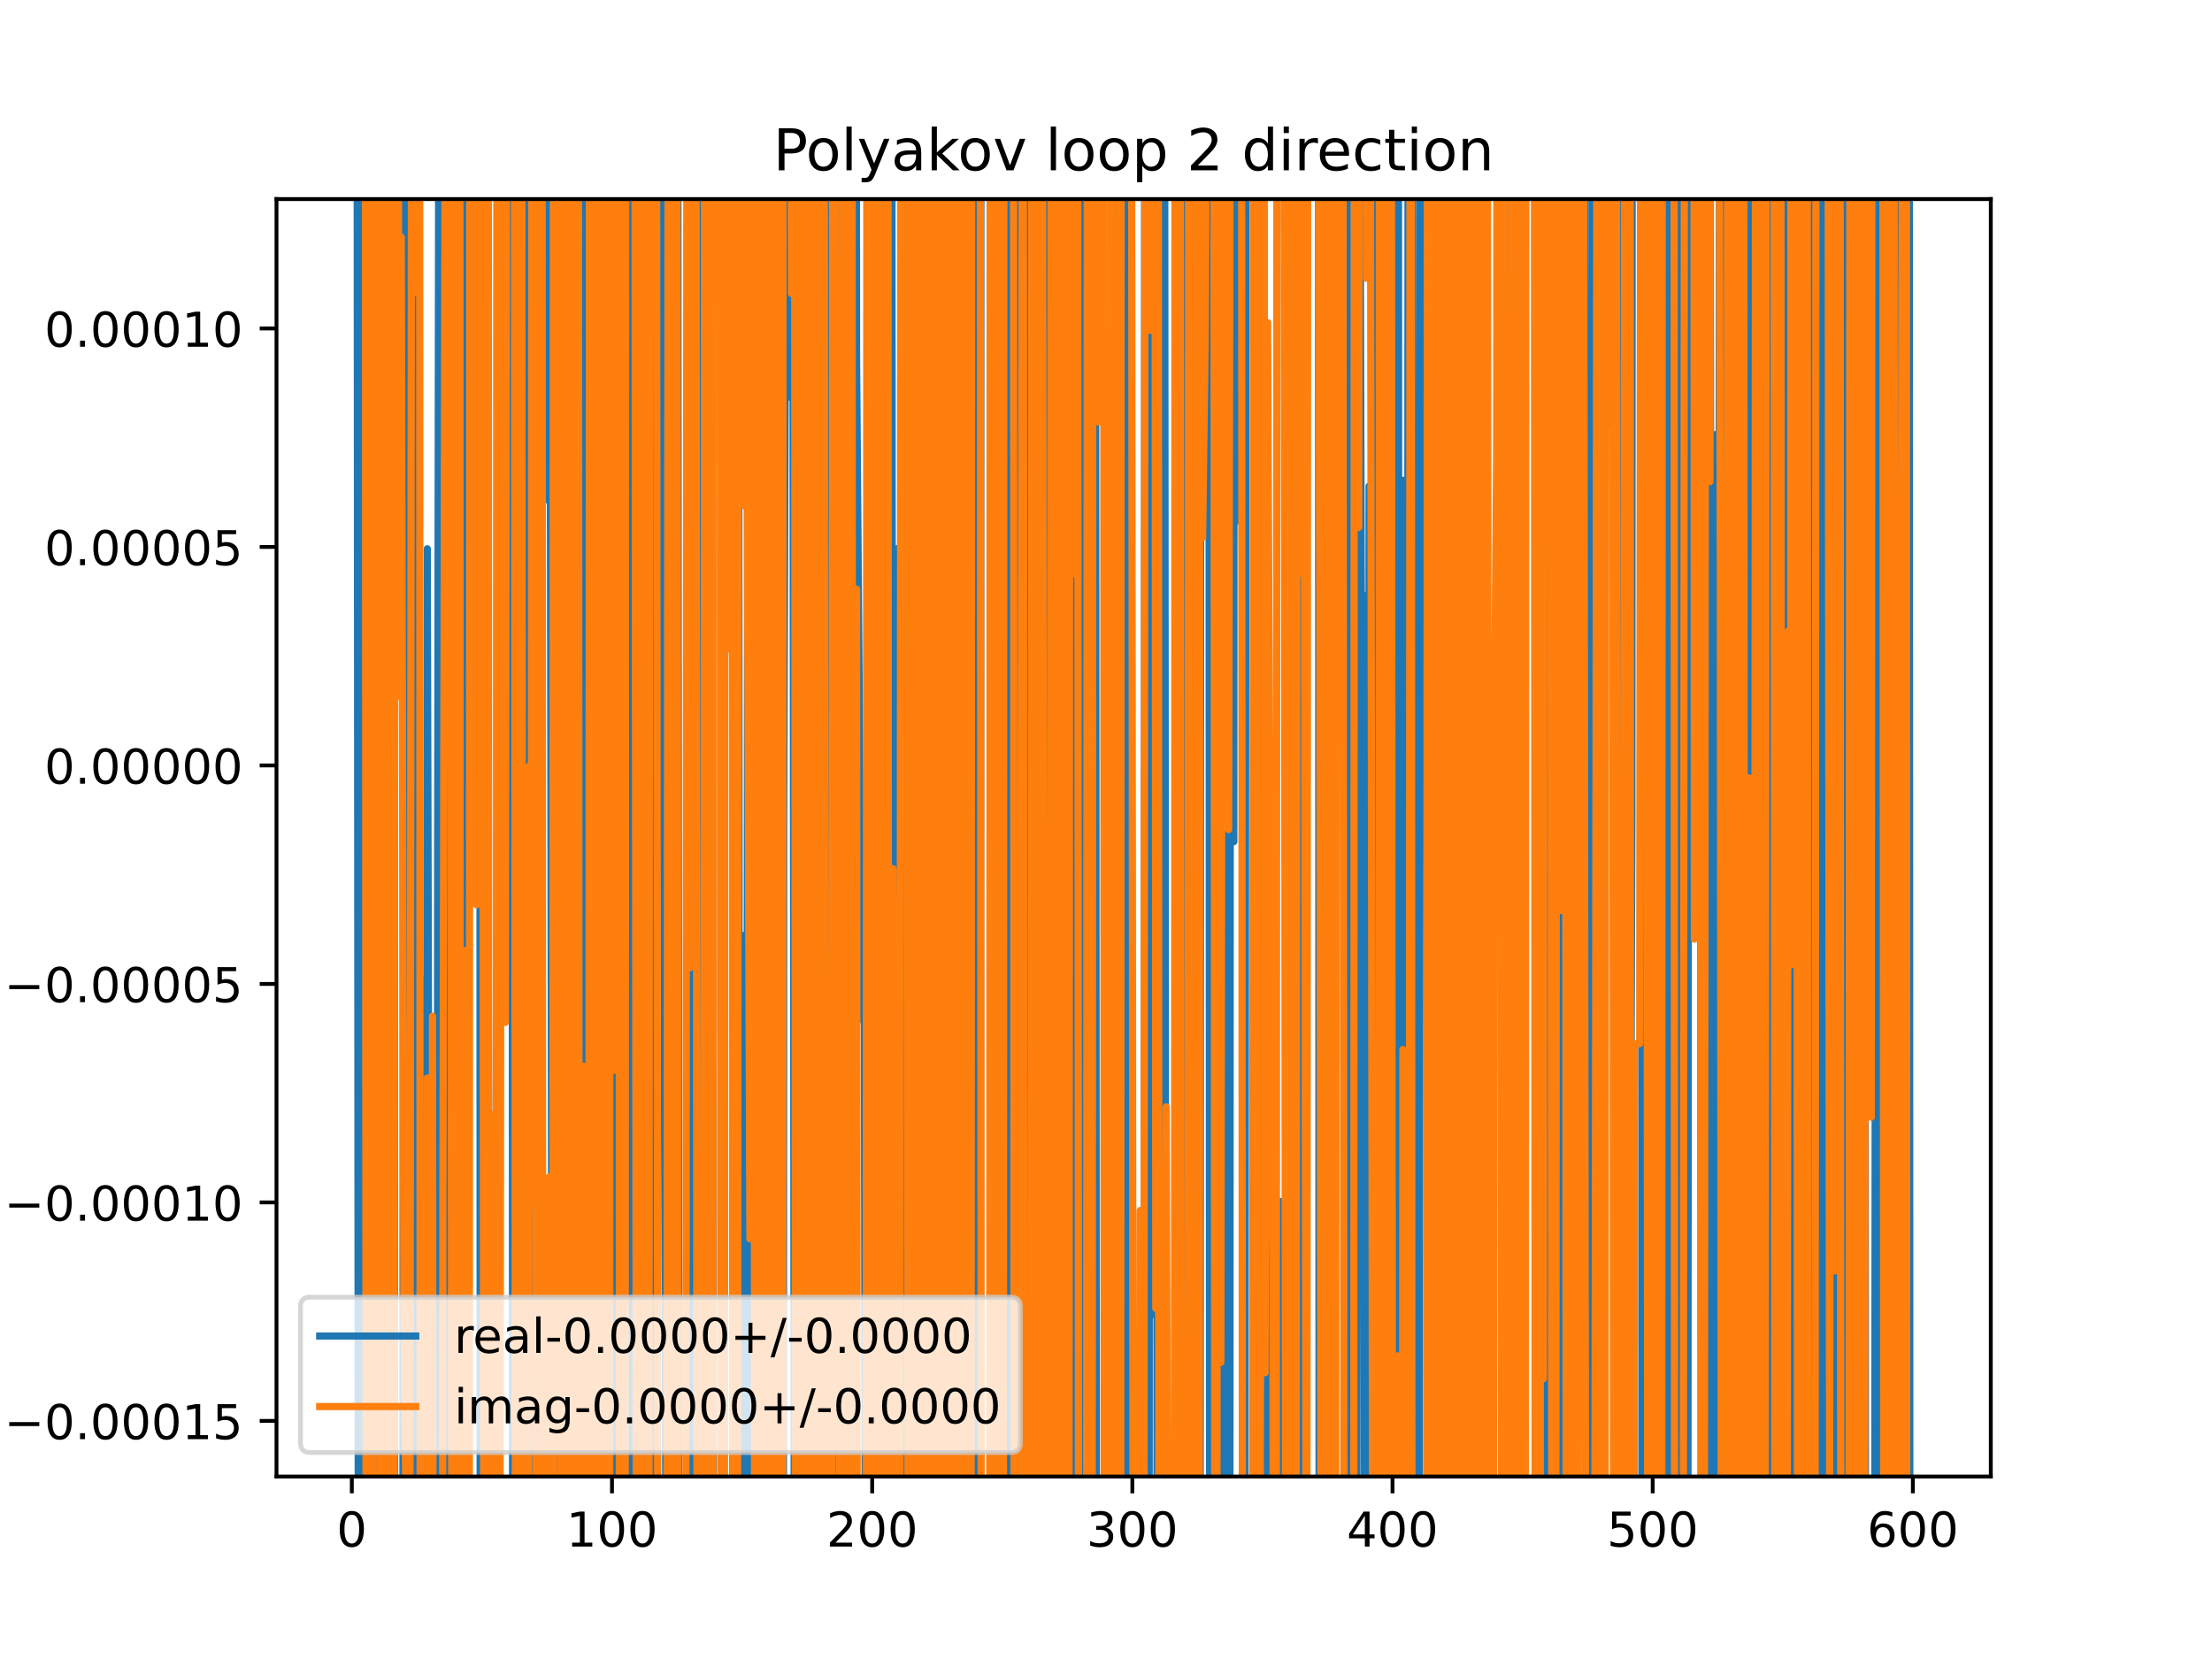 <?xml version="1.0" encoding="utf-8" standalone="no"?>
<!DOCTYPE svg PUBLIC "-//W3C//DTD SVG 1.1//EN"
  "http://www.w3.org/Graphics/SVG/1.1/DTD/svg11.dtd">
<!-- Created with matplotlib (https://matplotlib.org/) -->
<svg height="345.6pt" version="1.1" viewBox="0 0 460.8 345.6" width="460.8pt" xmlns="http://www.w3.org/2000/svg" xmlns:xlink="http://www.w3.org/1999/xlink">
 <defs>
  <style type="text/css">
*{stroke-linecap:butt;stroke-linejoin:round;}
  </style>
 </defs>
 <g id="figure_1">
  <g id="patch_1">
   <path d="M 0 345.6 
L 460.8 345.6 
L 460.8 0 
L 0 0 
z
" style="fill:#ffffff;"/>
  </g>
  <g id="axes_1">
   <g id="patch_2">
    <path d="M 57.6 307.584 
L 414.72 307.584 
L 414.72 41.472 
L 57.6 41.472 
z
" style="fill:#ffffff;"/>
   </g>
   <g id="matplotlib.axis_1">
    <g id="xtick_1">
     <g id="line2d_1">
      <defs>
       <path d="M 0 0 
L 0 3.5 
" id="m9ef0b8e9f0" style="stroke:#000000;stroke-width:0.8;"/>
      </defs>
      <g>
       <use style="stroke:#000000;stroke-width:0.8;" x="73.291" xlink:href="#m9ef0b8e9f0" y="307.584"/>
      </g>
     </g>
     <g id="text_1">
      <!-- 0 -->
      <defs>
       <path d="M 31.781 66.406 
Q 24.172 66.406 20.328 58.906 
Q 16.5 51.422 16.5 36.375 
Q 16.5 21.391 20.328 13.891 
Q 24.172 6.391 31.781 6.391 
Q 39.453 6.391 43.281 13.891 
Q 47.125 21.391 47.125 36.375 
Q 47.125 51.422 43.281 58.906 
Q 39.453 66.406 31.781 66.406 
z
M 31.781 74.219 
Q 44.047 74.219 50.516 64.516 
Q 56.984 54.828 56.984 36.375 
Q 56.984 17.969 50.516 8.266 
Q 44.047 -1.422 31.781 -1.422 
Q 19.531 -1.422 13.062 8.266 
Q 6.594 17.969 6.594 36.375 
Q 6.594 54.828 13.062 64.516 
Q 19.531 74.219 31.781 74.219 
z
" id="DejaVuSans-48"/>
      </defs>
      <g transform="translate(70.109 322.182)scale(0.1 -0.1)">
       <use xlink:href="#DejaVuSans-48"/>
      </g>
     </g>
    </g>
    <g id="xtick_2">
     <g id="line2d_2">
      <g>
       <use style="stroke:#000000;stroke-width:0.8;" x="127.49" xlink:href="#m9ef0b8e9f0" y="307.584"/>
      </g>
     </g>
     <g id="text_2">
      <!-- 100 -->
      <defs>
       <path d="M 12.406 8.297 
L 28.516 8.297 
L 28.516 63.922 
L 10.984 60.406 
L 10.984 69.391 
L 28.422 72.906 
L 38.281 72.906 
L 38.281 8.297 
L 54.391 8.297 
L 54.391 0 
L 12.406 0 
z
" id="DejaVuSans-49"/>
      </defs>
      <g transform="translate(117.946 322.182)scale(0.1 -0.1)">
       <use xlink:href="#DejaVuSans-49"/>
       <use x="63.623" xlink:href="#DejaVuSans-48"/>
       <use x="127.246" xlink:href="#DejaVuSans-48"/>
      </g>
     </g>
    </g>
    <g id="xtick_3">
     <g id="line2d_3">
      <g>
       <use style="stroke:#000000;stroke-width:0.8;" x="181.69" xlink:href="#m9ef0b8e9f0" y="307.584"/>
      </g>
     </g>
     <g id="text_3">
      <!-- 200 -->
      <defs>
       <path d="M 19.188 8.297 
L 53.609 8.297 
L 53.609 0 
L 7.328 0 
L 7.328 8.297 
Q 12.938 14.109 22.625 23.891 
Q 32.328 33.688 34.812 36.531 
Q 39.547 41.844 41.422 45.531 
Q 43.312 49.219 43.312 52.781 
Q 43.312 58.594 39.234 62.25 
Q 35.156 65.922 28.609 65.922 
Q 23.969 65.922 18.812 64.312 
Q 13.672 62.703 7.812 59.422 
L 7.812 69.391 
Q 13.766 71.781 18.938 73 
Q 24.125 74.219 28.422 74.219 
Q 39.75 74.219 46.484 68.547 
Q 53.219 62.891 53.219 53.422 
Q 53.219 48.922 51.531 44.891 
Q 49.859 40.875 45.406 35.406 
Q 44.188 33.984 37.641 27.219 
Q 31.109 20.453 19.188 8.297 
z
" id="DejaVuSans-50"/>
      </defs>
      <g transform="translate(172.146 322.182)scale(0.1 -0.1)">
       <use xlink:href="#DejaVuSans-50"/>
       <use x="63.623" xlink:href="#DejaVuSans-48"/>
       <use x="127.246" xlink:href="#DejaVuSans-48"/>
      </g>
     </g>
    </g>
    <g id="xtick_4">
     <g id="line2d_4">
      <g>
       <use style="stroke:#000000;stroke-width:0.8;" x="235.889" xlink:href="#m9ef0b8e9f0" y="307.584"/>
      </g>
     </g>
     <g id="text_4">
      <!-- 300 -->
      <defs>
       <path d="M 40.578 39.312 
Q 47.656 37.797 51.625 33 
Q 55.609 28.219 55.609 21.188 
Q 55.609 10.406 48.188 4.484 
Q 40.766 -1.422 27.094 -1.422 
Q 22.516 -1.422 17.656 -0.516 
Q 12.797 0.391 7.625 2.203 
L 7.625 11.719 
Q 11.719 9.328 16.594 8.109 
Q 21.484 6.891 26.812 6.891 
Q 36.078 6.891 40.938 10.547 
Q 45.797 14.203 45.797 21.188 
Q 45.797 27.641 41.281 31.266 
Q 36.766 34.906 28.719 34.906 
L 20.219 34.906 
L 20.219 43.016 
L 29.109 43.016 
Q 36.375 43.016 40.234 45.922 
Q 44.094 48.828 44.094 54.297 
Q 44.094 59.906 40.109 62.906 
Q 36.141 65.922 28.719 65.922 
Q 24.656 65.922 20.016 65.031 
Q 15.375 64.156 9.812 62.312 
L 9.812 71.094 
Q 15.438 72.656 20.344 73.438 
Q 25.25 74.219 29.594 74.219 
Q 40.828 74.219 47.359 69.109 
Q 53.906 64.016 53.906 55.328 
Q 53.906 49.266 50.438 45.094 
Q 46.969 40.922 40.578 39.312 
z
" id="DejaVuSans-51"/>
      </defs>
      <g transform="translate(226.345 322.182)scale(0.1 -0.1)">
       <use xlink:href="#DejaVuSans-51"/>
       <use x="63.623" xlink:href="#DejaVuSans-48"/>
       <use x="127.246" xlink:href="#DejaVuSans-48"/>
      </g>
     </g>
    </g>
    <g id="xtick_5">
     <g id="line2d_5">
      <g>
       <use style="stroke:#000000;stroke-width:0.8;" x="290.088" xlink:href="#m9ef0b8e9f0" y="307.584"/>
      </g>
     </g>
     <g id="text_5">
      <!-- 400 -->
      <defs>
       <path d="M 37.797 64.312 
L 12.891 25.391 
L 37.797 25.391 
z
M 35.203 72.906 
L 47.609 72.906 
L 47.609 25.391 
L 58.016 25.391 
L 58.016 17.188 
L 47.609 17.188 
L 47.609 0 
L 37.797 0 
L 37.797 17.188 
L 4.891 17.188 
L 4.891 26.703 
z
" id="DejaVuSans-52"/>
      </defs>
      <g transform="translate(280.545 322.182)scale(0.1 -0.1)">
       <use xlink:href="#DejaVuSans-52"/>
       <use x="63.623" xlink:href="#DejaVuSans-48"/>
       <use x="127.246" xlink:href="#DejaVuSans-48"/>
      </g>
     </g>
    </g>
    <g id="xtick_6">
     <g id="line2d_6">
      <g>
       <use style="stroke:#000000;stroke-width:0.8;" x="344.288" xlink:href="#m9ef0b8e9f0" y="307.584"/>
      </g>
     </g>
     <g id="text_6">
      <!-- 500 -->
      <defs>
       <path d="M 10.797 72.906 
L 49.516 72.906 
L 49.516 64.594 
L 19.828 64.594 
L 19.828 46.734 
Q 21.969 47.469 24.109 47.828 
Q 26.266 48.188 28.422 48.188 
Q 40.625 48.188 47.75 41.5 
Q 54.891 34.812 54.891 23.391 
Q 54.891 11.625 47.562 5.094 
Q 40.234 -1.422 26.906 -1.422 
Q 22.312 -1.422 17.547 -0.641 
Q 12.797 0.141 7.719 1.703 
L 7.719 11.625 
Q 12.109 9.234 16.797 8.062 
Q 21.484 6.891 26.703 6.891 
Q 35.156 6.891 40.078 11.328 
Q 45.016 15.766 45.016 23.391 
Q 45.016 31 40.078 35.438 
Q 35.156 39.891 26.703 39.891 
Q 22.75 39.891 18.812 39.016 
Q 14.891 38.141 10.797 36.281 
z
" id="DejaVuSans-53"/>
      </defs>
      <g transform="translate(334.744 322.182)scale(0.1 -0.1)">
       <use xlink:href="#DejaVuSans-53"/>
       <use x="63.623" xlink:href="#DejaVuSans-48"/>
       <use x="127.246" xlink:href="#DejaVuSans-48"/>
      </g>
     </g>
    </g>
    <g id="xtick_7">
     <g id="line2d_7">
      <g>
       <use style="stroke:#000000;stroke-width:0.8;" x="398.487" xlink:href="#m9ef0b8e9f0" y="307.584"/>
      </g>
     </g>
     <g id="text_7">
      <!-- 600 -->
      <defs>
       <path d="M 33.016 40.375 
Q 26.375 40.375 22.484 35.828 
Q 18.609 31.297 18.609 23.391 
Q 18.609 15.531 22.484 10.953 
Q 26.375 6.391 33.016 6.391 
Q 39.656 6.391 43.531 10.953 
Q 47.406 15.531 47.406 23.391 
Q 47.406 31.297 43.531 35.828 
Q 39.656 40.375 33.016 40.375 
z
M 52.594 71.297 
L 52.594 62.312 
Q 48.875 64.062 45.094 64.984 
Q 41.312 65.922 37.594 65.922 
Q 27.828 65.922 22.672 59.328 
Q 17.531 52.734 16.797 39.406 
Q 19.672 43.656 24.016 45.922 
Q 28.375 48.188 33.594 48.188 
Q 44.578 48.188 50.953 41.516 
Q 57.328 34.859 57.328 23.391 
Q 57.328 12.156 50.688 5.359 
Q 44.047 -1.422 33.016 -1.422 
Q 20.359 -1.422 13.672 8.266 
Q 6.984 17.969 6.984 36.375 
Q 6.984 53.656 15.188 63.938 
Q 23.391 74.219 37.203 74.219 
Q 40.922 74.219 44.703 73.484 
Q 48.484 72.75 52.594 71.297 
z
" id="DejaVuSans-54"/>
      </defs>
      <g transform="translate(388.944 322.182)scale(0.1 -0.1)">
       <use xlink:href="#DejaVuSans-54"/>
       <use x="63.623" xlink:href="#DejaVuSans-48"/>
       <use x="127.246" xlink:href="#DejaVuSans-48"/>
      </g>
     </g>
    </g>
   </g>
   <g id="matplotlib.axis_2">
    <g id="ytick_1">
     <g id="line2d_8">
      <defs>
       <path d="M 0 0 
L -3.5 0 
" id="m3a2b8bed78" style="stroke:#000000;stroke-width:0.8;"/>
      </defs>
      <g>
       <use style="stroke:#000000;stroke-width:0.8;" x="57.6" xlink:href="#m3a2b8bed78" y="296"/>
      </g>
     </g>
     <g id="text_8">
      <!-- −0.00015 -->
      <defs>
       <path d="M 10.594 35.5 
L 73.188 35.5 
L 73.188 27.203 
L 10.594 27.203 
z
" id="DejaVuSans-8722"/>
       <path d="M 10.688 12.406 
L 21 12.406 
L 21 0 
L 10.688 0 
z
" id="DejaVuSans-46"/>
      </defs>
      <g transform="translate(0.867 299.799)scale(0.1 -0.1)">
       <use xlink:href="#DejaVuSans-8722"/>
       <use x="83.789" xlink:href="#DejaVuSans-48"/>
       <use x="147.412" xlink:href="#DejaVuSans-46"/>
       <use x="179.199" xlink:href="#DejaVuSans-48"/>
       <use x="242.822" xlink:href="#DejaVuSans-48"/>
       <use x="306.445" xlink:href="#DejaVuSans-48"/>
       <use x="370.068" xlink:href="#DejaVuSans-49"/>
       <use x="433.691" xlink:href="#DejaVuSans-53"/>
      </g>
     </g>
    </g>
    <g id="ytick_2">
     <g id="line2d_9">
      <g>
       <use style="stroke:#000000;stroke-width:0.8;" x="57.6" xlink:href="#m3a2b8bed78" y="250.484"/>
      </g>
     </g>
     <g id="text_9">
      <!-- −0.00010 -->
      <g transform="translate(0.867 254.284)scale(0.1 -0.1)">
       <use xlink:href="#DejaVuSans-8722"/>
       <use x="83.789" xlink:href="#DejaVuSans-48"/>
       <use x="147.412" xlink:href="#DejaVuSans-46"/>
       <use x="179.199" xlink:href="#DejaVuSans-48"/>
       <use x="242.822" xlink:href="#DejaVuSans-48"/>
       <use x="306.445" xlink:href="#DejaVuSans-48"/>
       <use x="370.068" xlink:href="#DejaVuSans-49"/>
       <use x="433.691" xlink:href="#DejaVuSans-48"/>
      </g>
     </g>
    </g>
    <g id="ytick_3">
     <g id="line2d_10">
      <g>
       <use style="stroke:#000000;stroke-width:0.8;" x="57.6" xlink:href="#m3a2b8bed78" y="204.969"/>
      </g>
     </g>
     <g id="text_10">
      <!-- −0.00005 -->
      <g transform="translate(0.867 208.768)scale(0.1 -0.1)">
       <use xlink:href="#DejaVuSans-8722"/>
       <use x="83.789" xlink:href="#DejaVuSans-48"/>
       <use x="147.412" xlink:href="#DejaVuSans-46"/>
       <use x="179.199" xlink:href="#DejaVuSans-48"/>
       <use x="242.822" xlink:href="#DejaVuSans-48"/>
       <use x="306.445" xlink:href="#DejaVuSans-48"/>
       <use x="370.068" xlink:href="#DejaVuSans-48"/>
       <use x="433.691" xlink:href="#DejaVuSans-53"/>
      </g>
     </g>
    </g>
    <g id="ytick_4">
     <g id="line2d_11">
      <g>
       <use style="stroke:#000000;stroke-width:0.8;" x="57.6" xlink:href="#m3a2b8bed78" y="159.454"/>
      </g>
     </g>
     <g id="text_11">
      <!-- 0.00000 -->
      <g transform="translate(9.247 163.253)scale(0.1 -0.1)">
       <use xlink:href="#DejaVuSans-48"/>
       <use x="63.623" xlink:href="#DejaVuSans-46"/>
       <use x="95.41" xlink:href="#DejaVuSans-48"/>
       <use x="159.033" xlink:href="#DejaVuSans-48"/>
       <use x="222.656" xlink:href="#DejaVuSans-48"/>
       <use x="286.279" xlink:href="#DejaVuSans-48"/>
       <use x="349.902" xlink:href="#DejaVuSans-48"/>
      </g>
     </g>
    </g>
    <g id="ytick_5">
     <g id="line2d_12">
      <g>
       <use style="stroke:#000000;stroke-width:0.8;" x="57.6" xlink:href="#m3a2b8bed78" y="113.939"/>
      </g>
     </g>
     <g id="text_12">
      <!-- 0.00005 -->
      <g transform="translate(9.247 117.738)scale(0.1 -0.1)">
       <use xlink:href="#DejaVuSans-48"/>
       <use x="63.623" xlink:href="#DejaVuSans-46"/>
       <use x="95.41" xlink:href="#DejaVuSans-48"/>
       <use x="159.033" xlink:href="#DejaVuSans-48"/>
       <use x="222.656" xlink:href="#DejaVuSans-48"/>
       <use x="286.279" xlink:href="#DejaVuSans-48"/>
       <use x="349.902" xlink:href="#DejaVuSans-53"/>
      </g>
     </g>
    </g>
    <g id="ytick_6">
     <g id="line2d_13">
      <g>
       <use style="stroke:#000000;stroke-width:0.8;" x="57.6" xlink:href="#m3a2b8bed78" y="68.424"/>
      </g>
     </g>
     <g id="text_13">
      <!-- 0.00010 -->
      <g transform="translate(9.247 72.223)scale(0.1 -0.1)">
       <use xlink:href="#DejaVuSans-48"/>
       <use x="63.623" xlink:href="#DejaVuSans-46"/>
       <use x="95.41" xlink:href="#DejaVuSans-48"/>
       <use x="159.033" xlink:href="#DejaVuSans-48"/>
       <use x="222.656" xlink:href="#DejaVuSans-48"/>
       <use x="286.279" xlink:href="#DejaVuSans-49"/>
       <use x="349.902" xlink:href="#DejaVuSans-48"/>
      </g>
     </g>
    </g>
   </g>
   <g id="line2d_14">
    <path clip-path="url(#pb5aca3ea19)" d="M 74.383 -1 
L 74.655 346.6 
M 75.325 346.6 
L 75.459 237.651 
L 75.554 -1 
M 76.27 -1 
L 76.353 346.6 
M 76.964 346.6 
L 77.085 122.285 
L 77.353 346.6 
M 77.885 346.6 
L 78.169 94.445 
L 78.711 49.26 
L 78.872 346.6 
M 79.922 346.6 
L 80.176 -1 
M 80.94 -1 
L 81.233 346.6 
M 81.596 346.6 
L 81.869 -1 
M 82.031 -1 
L 82.229 346.6 
M 83.926 346.6 
L 84.091 -1 
M 84.68 -1 
L 84.992 346.6 
M 85.837 346.6 
L 86.025 -1 
M 86.523 -1 
L 86.676 346.6 
M 87.566 346.6 
L 87.925 204.213 
L 88.1 346.6 
M 88.771 346.6 
L 89.009 114.319 
L 89.594 346.6 
M 91.069 346.6 
L 91.177 172.075 
L 91.43 -1 
M 91.808 -1 
L 91.965 346.6 
M 93.075 346.6 
L 93.176 -1 
M 93.787 -1 
L 94.077 346.6 
M 94.653 346.6 
L 94.847 -1 
M 95.514 -1 
L 95.673 346.6 
M 96.435 346.6 
L 96.593 -1 
M 96.613 -1 
L 97.138 224.925 
L 97.68 169.983 
L 98.108 -1 
M 99.142 -1 
L 99.306 4.629 
L 99.313 -1 
M 99.95 -1 
L 100.032 346.6 
M 100.772 346.6 
L 100.86 -1 
M 101.343 -1 
L 101.474 91.289 
L 102.042 346.6 
M 102.977 346.6 
L 103.1 233.594 
L 103.286 346.6 
M 103.911 346.6 
L 104.184 124.426 
L 104.726 146.347 
L 105.268 84.184 
L 105.81 175.121 
L 105.928 -1 
M 106.636 -1 
L 106.791 346.6 
M 108.774 346.6 
L 108.925 -1 
M 109.249 -1 
L 109.455 346.6 
M 109.705 346.6 
L 109.843 -1 
M 110.44 -1 
L 110.573 346.6 
M 111.434 346.6 
L 111.577 -1 
M 113.861 -1 
L 113.94 104.129 
L 114.482 0.249 
L 115.072 346.6 
M 116.01 346.6 
L 116.108 184.462 
L 116.61 346.6 
M 116.669 346.6 
L 117.17 -1 
M 120.164 -1 
L 120.35 346.6 
M 120.514 346.6 
L 120.65 -1 
M 121.296 -1 
L 121.422 346.6 
M 121.714 346.6 
L 121.934 -1 
M 122.454 -1 
L 123.042 346.6 
M 123.257 346.6 
L 123.696 56.527 
L 124.238 119.019 
L 124.78 34.182 
L 124.806 -1 
M 128.032 -1 
L 128.193 346.6 
M 128.92 346.6 
L 129.065 -1 
M 129.713 -1 
L 129.903 346.6 
M 131.35 346.6 
L 131.461 -1 
M 132.188 -1 
L 132.297 346.6 
M 133.558 346.6 
L 133.737 -1 
M 134.925 -1 
L 135.234 346.6 
M 136.377 346.6 
L 136.62 -1 
M 137.755 -1 
L 137.788 37.066 
L 138.802 346.6 
M 138.947 346.6 
L 139.414 212.214 
L 139.771 -1 
M 140.006 -1 
L 140.162 346.6 
M 140.802 346.6 
L 140.943 -1 
M 141.194 -1 
L 141.42 346.6 
M 143.073 346.6 
L 143.353 -1 
M 143.944 -1 
L 144.292 343.94 
L 144.495 -1 
M 145.054 -1 
L 145.186 346.6 
M 145.574 346.6 
L 145.712 -1 
M 148.22 -1 
L 148.606 346.6 
M 152.676 346.6 
L 152.753 -1 
M 153.877 -1 
L 154.013 346.6 
M 154.995 346.6 
L 155.132 194.82 
L 155.674 194.82 
L 155.822 -1 
M 156.392 -1 
L 156.51 346.6 
M 157.207 346.6 
L 157.3 195.887 
L 157.849 -1 
M 158.722 -1 
L 158.896 346.6 
M 158.976 346.6 
L 159.272 -1 
M 159.584 -1 
L 159.759 346.6 
M 161.931 346.6 
L 162.178 199.908 
L 162.238 346.6 
M 163.191 346.6 
L 163.262 169.905 
L 163.804 11.006 
L 164.346 82.735 
L 164.516 -1 
M 165.123 -1 
L 165.475 346.6 
M 166.393 346.6 
L 166.518 -1 
M 167.396 -1 
L 167.524 346.6 
M 167.665 346.6 
L 167.783 -1 
M 168.565 -1 
L 168.682 287.911 
L 168.889 -1 
M 169.408 -1 
L 169.546 346.6 
M 170.917 346.6 
L 171.024 -1 
M 171.857 -1 
L 171.934 193.926 
L 172.055 -1 
M 172.789 -1 
L 172.95 346.6 
M 173.668 346.6 
L 173.816 -1 
M 174.385 -1 
L 174.532 346.6 
M 175.236 346.6 
L 175.728 138.77 
L 176.052 346.6 
M 176.366 346.6 
L 176.608 -1 
M 178.377 -1 
L 178.438 74.788 
L 179.522 212.442 
L 180.064 212.442 
L 180.273 346.6 
M 180.683 346.6 
L 180.809 -1 
M 181.388 -1 
L 181.477 346.6 
M 182.002 346.6 
L 182.134 -1 
M 182.779 -1 
L 183.038 346.6 
M 183.553 346.6 
L 183.774 -1 
M 184.916 -1 
L 184.942 55.267 
L 184.994 -1 
M 185.792 -1 
L 185.999 346.6 
M 186.784 346.6 
L 187.11 114.217 
L 187.529 346.6 
M 187.751 346.6 
L 188.194 45.571 
L 188.736 45.571 
L 188.832 -1 
M 189.611 -1 
L 189.819 132.815 
L 190.361 269.758 
L 190.539 346.6 
M 191.062 346.6 
L 191.411 -1 
M 191.471 -1 
L 191.727 346.6 
M 192.416 346.6 
L 192.529 252.798 
L 193.071 296.678 
L 193.11 346.6 
M 195.533 346.6 
L 195.696 -1 
M 196.455 -1 
L 196.553 346.6 
M 197.555 346.6 
L 197.704 -1 
M 198.293 -1 
L 198.491 327.894 
L 199.033 301.104 
L 199.575 170.167 
L 199.658 346.6 
M 200.945 346.6 
L 201.392 -1 
M 201.817 -1 
L 201.966 346.6 
M 202.424 346.6 
L 202.488 -1 
M 203.33 -1 
L 203.447 346.6 
M 204.249 346.6 
L 204.346 -1 
M 205.522 -1 
L 205.537 9.586 
L 205.544 -1 
M 206.385 -1 
L 206.507 346.6 
M 207.141 346.6 
L 207.163 332.681 
L 207.705 77.477 
L 207.993 -1 
M 208.297 -1 
L 208.548 346.6 
M 208.92 346.6 
L 209.056 -1 
M 210.052 -1 
L 210.326 346.6 
M 211.155 346.6 
L 211.33 -1 
M 211.712 -1 
L 211.932 346.6 
M 212.514 346.6 
L 212.583 321.17 
L 212.617 346.6 
M 214.334 346.6 
L 214.531 -1 
M 215.192 -1 
L 215.293 88.846 
L 215.52 -1 
M 215.942 -1 
L 216.238 346.6 
M 216.65 346.6 
L 216.919 185.016 
L 216.999 -1 
M 218.233 -1 
L 218.424 346.6 
M 218.665 346.6 
L 218.853 -1 
M 222.189 -1 
L 222.754 346.6 
M 222.948 346.6 
L 223.248 -1 
M 224.313 -1 
L 224.502 346.6 
M 224.515 346.6 
L 224.795 -1 
M 225.197 -1 
L 225.359 346.6 
M 225.793 346.6 
L 225.934 -1 
M 226.317 -1 
L 226.447 346.6 
M 226.988 346.6 
L 227.166 -1 
M 228.202 -1 
L 228.404 346.6 
M 231.677 346.6 
L 231.883 -1 
M 232.246 -1 
L 232.392 346.6 
M 233.551 346.6 
L 233.721 14.954 
L 234.024 346.6 
M 234.421 346.6 
L 234.631 -1 
M 235.589 -1 
L 235.803 346.6 
M 238.358 346.6 
L 238.463 -1 
M 238.773 -1 
L 238.909 346.6 
M 239.38 346.6 
L 239.52 -1 
M 240.007 -1 
L 240.225 273.87 
L 240.513 -1 
M 240.882 -1 
L 241.047 346.6 
M 241.815 346.6 
L 242.126 -1 
M 242.614 -1 
L 242.87 346.6 
M 243.321 346.6 
L 243.477 311.163 
L 243.511 346.6 
M 245.571 346.6 
L 245.645 144.807 
L 245.905 346.6 
M 246.782 346.6 
L 246.933 -1 
M 248.003 -1 
L 248.11 346.6 
M 248.65 346.6 
L 248.777 -1 
M 249.625 -1 
L 249.91 346.6 
M 250.017 346.6 
L 250.16 -1 
M 251.836 -1 
L 251.985 346.6 
M 252.425 346.6 
L 252.677 -1 
M 252.816 -1 
L 253.233 62.249 
L 253.333 346.6 
M 254.65 346.6 
L 254.73 -1 
M 255.215 -1 
L 255.455 346.6 
M 256.196 346.6 
L 256.372 -1 
M 256.787 -1 
L 257.027 175.341 
L 257.12 -1 
M 258.049 -1 
L 258.111 108.53 
L 258.215 -1 
M 258.92 -1 
L 259.122 346.6 
M 259.312 346.6 
L 259.636 -1 
M 261.315 -1 
L 261.363 87.892 
L 261.905 293.496 
L 262.296 346.6 
M 263.891 346.6 
L 264.073 225.685 
L 264.126 346.6 
M 266.226 346.6 
L 266.241 328.761 
L 266.783 250.282 
L 267.325 324.683 
L 267.867 326.097 
L 268.021 -1 
M 269.094 -1 
L 269.512 346.6 
M 270.793 346.6 
L 270.882 -1 
M 271.37 -1 
L 271.464 346.6 
M 272.108 346.6 
L 272.283 -1 
M 274.653 -1 
L 274.797 346.6 
M 275.025 346.6 
L 275.163 -1 
M 276.192 -1 
L 276.393 346.6 
M 276.787 346.6 
L 277.081 47.771 
L 277.233 346.6 
M 278.033 346.6 
L 278.165 100.688 
L 278.386 -1 
M 279.147 -1 
L 279.249 33.244 
L 279.274 -1 
M 280.946 -1 
L 281.117 346.6 
M 282.639 346.6 
L 282.978 -1 
M 283.23 -1 
L 283.584 124.038 
L 284.126 124.038 
L 284.263 346.6 
M 285.064 346.6 
L 285.21 101.279 
L 285.458 346.6 
M 286.032 346.6 
L 286.442 -1 
M 287.371 -1 
L 287.378 1.917 
L 287.558 346.6 
M 288.256 346.6 
L 288.424 -1 
M 289.165 -1 
L 289.388 346.6 
M 289.716 346.6 
L 289.954 -1 
M 291.311 -1 
L 291.474 346.6 
M 292.08 346.6 
L 292.256 100.042 
L 292.4 346.6 
M 293.155 346.6 
L 293.337 -1 
M 294.227 -1 
L 294.396 346.6 
M 294.589 346.6 
L 294.966 212.95 
L 295.175 346.6 
M 295.626 346.6 
L 295.818 -1 
M 297.105 -1 
L 297.134 23.099 
L 297.33 346.6 
M 299.107 346.6 
L 299.371 -1 
M 299.871 -1 
L 300.009 346.6 
M 300.908 346.6 
L 300.928 310.496 
L 301.47 55.983 
L 301.749 346.6 
M 302.972 346.6 
L 303.096 170.306 
L 303.367 346.6 
M 303.819 346.6 
L 304.174 -1 
M 304.192 -1 
L 304.78 346.6 
M 305.446 346.6 
L 305.615 -1 
M 306.145 -1 
L 306.348 235.516 
L 306.863 -1 
M 306.899 -1 
L 307.133 346.6 
M 307.632 346.6 
L 307.787 -1 
M 308.143 -1 
L 308.284 346.6 
M 308.807 346.6 
L 308.984 -1 
M 312.187 -1 
L 312.31 107.931 
L 312.373 -1 
M 313.993 -1 
L 314.214 346.6 
M 315.046 346.6 
L 315.259 -1 
M 317.02 -1 
L 317.593 346.6 
M 319.891 346.6 
L 319.898 339.793 
L 320.44 94.143 
L 320.502 346.6 
M 321.399 346.6 
L 321.473 -1 
M 322.168 -1 
L 322.323 346.6 
M 323.364 346.6 
L 323.477 -1 
M 324.261 -1 
L 324.342 346.6 
M 325.138 346.6 
L 325.205 -1 
M 326.202 -1 
L 326.458 346.6 
M 327.712 346.6 
L 328.006 -1 
M 328.145 -1 
L 328.57 94.921 
L 328.697 -1 
M 330.071 -1 
L 330.196 211.595 
L 330.738 138.711 
L 331.154 346.6 
M 331.341 346.6 
L 331.676 -1 
M 332.181 -1 
L 332.364 76.066 
L 332.906 108.807 
L 333.163 -1 
M 333.979 -1 
L 333.99 1.454 
L 334.532 88.797 
L 334.662 -1 
M 337.097 -1 
L 337.226 346.6 
M 337.28 346.6 
L 337.599 -1 
M 338.258 -1 
L 338.326 27.992 
L 338.868 55.684 
L 339.41 342.091 
L 339.952 169.813 
L 340.023 -1 
M 341.942 -1 
L 342.054 346.6 
M 342.767 346.6 
L 342.947 -1 
M 343.515 -1 
L 343.733 346.6 
M 343.779 346.6 
L 344.317 -1 
M 345.657 -1 
L 345.776 346.6 
M 346.186 346.6 
L 346.42 -1 
M 346.485 -1 
L 346.673 346.6 
M 347.287 346.6 
L 347.455 -1 
M 347.798 -1 
L 348.082 191.935 
L 348.458 346.6 
M 349.586 346.6 
L 349.751 -1 
M 350.847 -1 
L 351.036 346.6 
M 351.617 346.6 
L 351.797 -1 
M 353.333 -1 
L 353.502 164.601 
L 353.777 -1 
M 354.16 -1 
L 354.412 346.6 
M 354.703 346.6 
L 354.874 -1 
M 355.332 -1 
L 355.47 346.6 
M 355.962 346.6 
L 356.164 -1 
M 356.272 -1 
L 356.529 346.6 
M 357.048 346.6 
L 357.296 90.551 
L 357.681 346.6 
M 357.925 346.6 
L 358.218 -1 
M 358.847 -1 
L 358.922 29.733 
L 359.243 346.6 
M 360.633 346.6 
L 360.895 -1 
M 361.274 -1 
L 361.521 346.6 
M 361.844 346.6 
L 362.174 105.847 
L 362.514 346.6 
M 364.11 346.6 
L 364.187 -1 
M 365.124 -1 
L 365.327 346.6 
M 365.614 346.6 
L 366.067 -1 
M 366.742 -1 
L 367.052 177.854 
L 367.594 180.251 
L 367.744 -1 
M 368.264 -1 
L 368.359 346.6 
M 369.285 346.6 
L 369.561 -1 
M 370.997 -1 
L 371.168 346.6 
M 371.621 346.6 
L 371.803 -1 
M 372.142 -1 
L 372.446 346.6 
M 372.481 346.6 
L 372.589 -1 
M 373.442 -1 
L 373.551 346.6 
M 373.573 346.6 
L 373.991 -1 
M 374.188 -1 
L 374.542 346.6 
M 375.33 346.6 
L 375.724 186.42 
L 376.051 346.6 
M 376.326 346.6 
L 376.525 -1 
M 377.027 -1 
L 377.182 346.6 
M 377.5 346.6 
L 377.64 -1 
M 378.482 -1 
L 378.777 346.6 
M 379.28 346.6 
L 379.696 -1 
M 380.218 -1 
L 380.381 346.6 
M 381.65 346.6 
L 381.685 286.771 
L 382.227 90.364 
L 382.675 -1 
M 382.784 -1 
L 383.043 346.6 
M 383.511 346.6 
L 383.704 -1 
M 383.978 -1 
L 384.138 346.6 
M 384.737 346.6 
L 384.937 17.388 
L 385.479 46.1 
L 385.817 346.6 
M 386.76 346.6 
L 386.891 -1 
M 387.345 -1 
L 387.491 346.6 
M 387.821 346.6 
L 387.983 -1 
M 388.433 -1 
L 388.623 346.6 
M 390.531 346.6 
L 390.824 -1 
M 390.967 -1 
L 391.231 346.6 
M 391.679 346.6 
L 391.976 -1 
M 392.04 -1 
L 392.525 75.111 
L 392.62 346.6 
M 393.444 346.6 
L 393.546 -1 
M 393.705 -1 
L 393.858 346.6 
M 395.108 346.6 
L 395.295 -1 
M 396.192 -1 
L 396.319 227.698 
L 396.414 -1 
M 397.73 -1 
L 397.869 346.6 
L 397.869 346.6 
" style="fill:none;stroke:#1f77b4;stroke-linecap:square;stroke-width:1.5;"/>
   </g>
   <g id="line2d_15">
    <path clip-path="url(#pb5aca3ea19)" d="M 76.123 -1 
L 76.253 346.6 
M 76.804 346.6 
L 76.92 -1 
M 77.412 -1 
L 77.627 320.421 
L 77.773 -1 
M 78.963 -1 
L 79.174 346.6 
M 79.321 346.6 
L 79.507 -1 
M 79.966 -1 
L 80.076 346.6 
M 80.582 346.6 
L 80.686 -1 
M 81.299 -1 
L 81.536 346.6 
M 82.107 346.6 
L 82.191 -1 
M 82.992 -1 
L 83.047 145.026 
L 83.589 49.411 
L 84.131 272.32 
L 84.673 323.48 
L 84.748 346.6 
M 85.371 346.6 
L 85.75 -1 
M 85.806 -1 
L 86.299 60.936 
L 86.34 -1 
M 87.422 -1 
L 87.517 346.6 
M 88.941 346.6 
L 89.009 224.585 
L 89.138 346.6 
M 89.953 346.6 
L 90.093 211.697 
L 90.238 346.6 
M 92.19 346.6 
L 92.261 252.298 
L 92.781 -1 
M 93.778 -1 
L 93.887 67.388 
L 94.13 346.6 
M 94.721 346.6 
L 95 -1 
M 95.793 -1 
L 95.895 346.6 
M 97.053 346.6 
L 97.138 197.94 
L 97.307 346.6 
M 97.771 346.6 
L 97.865 -1 
M 99.085 -1 
L 99.306 188.496 
L 100.043 -1 
M 100.485 -1 
L 100.784 346.6 
M 101.016 346.6 
L 101.184 -1 
M 101.71 -1 
L 101.846 346.6 
M 102.446 346.6 
L 102.558 232.102 
L 102.653 346.6 
M 103.351 346.6 
L 103.512 -1 
M 103.9 -1 
L 104.184 310.318 
L 104.546 -1 
M 104.954 -1 
L 105.268 212.995 
L 105.565 -1 
M 107.163 -1 
L 107.381 346.6 
M 108.357 346.6 
L 108.463 -1 
M 108.67 -1 
L 108.944 346.6 
M 110.035 346.6 
L 110.146 159.66 
L 110.688 250.619 
L 110.779 -1 
M 111.556 -1 
L 111.646 346.6 
M 111.966 346.6 
L 112.105 -1 
M 112.923 -1 
L 113.074 346.6 
M 114.39 346.6 
L 114.482 245.087 
L 114.585 346.6 
M 115.174 346.6 
L 115.293 -1 
M 116.329 -1 
L 116.65 194.552 
L 116.754 346.6 
M 117.367 346.6 
L 117.461 -1 
M 118.098 -1 
L 118.224 346.6 
M 119.027 346.6 
L 119.151 -1 
M 119.607 -1 
L 119.752 346.6 
M 120.146 346.6 
L 120.382 -1 
M 120.494 -1 
L 120.681 346.6 
M 121.43 346.6 
L 121.528 222.117 
L 122.076 346.6 
M 122.658 346.6 
L 122.799 -1 
M 123.404 -1 
L 123.502 346.6 
M 124.161 346.6 
L 124.366 -1 
M 125.502 -1 
L 125.625 346.6 
M 126.215 346.6 
L 126.396 -1 
M 126.43 -1 
L 126.835 346.6 
M 126.99 346.6 
L 127.142 -1 
M 127.914 -1 
L 128.032 222.948 
L 128.119 -1 
M 128.944 -1 
L 129.054 346.6 
M 129.262 346.6 
L 129.52 -1 
M 129.824 -1 
L 130.132 346.6 
M 130.228 346.6 
L 130.355 -1 
M 132.257 -1 
L 132.559 346.6 
M 133.105 346.6 
L 133.261 -1 
M 134.218 -1 
L 134.346 346.6 
M 135.192 346.6 
L 135.326 -1 
M 136.762 -1 
L 137.026 346.6 
M 138.913 346.6 
L 139.199 -1 
M 139.529 -1 
L 139.681 346.6 
M 140.939 346.6 
L 141.04 23.054 
L 141.263 346.6 
M 142.874 346.6 
L 143.094 -1 
M 143.463 -1 
L 143.75 201.587 
L 144.35 -1 
M 144.977 -1 
L 145.21 346.6 
M 146.58 346.6 
L 146.786 -1 
M 147.294 -1 
L 147.555 346.6 
M 148.479 346.6 
L 148.56 -1 
M 150.021 -1 
L 150.157 346.6 
M 150.908 346.6 
L 151.065 -1 
M 151.78 -1 
L 151.88 135.206 
L 152.239 -1 
M 152.487 -1 
L 152.815 346.6 
M 153.624 346.6 
L 153.886 -1 
M 155.003 -1 
L 155.132 105.388 
L 155.674 105.388 
L 156.216 258.06 
L 156.339 -1 
M 157.072 -1 
L 157.196 346.6 
M 158.171 346.6 
L 158.285 -1 
M 158.833 -1 
L 158.926 61.259 
L 159.113 346.6 
M 160.126 346.6 
L 160.354 -1 
M 160.743 -1 
L 160.965 346.6 
M 161.216 346.6 
L 161.426 -1 
M 162.368 -1 
L 162.455 346.6 
M 163.027 346.6 
L 163.129 -1 
M 164.784 -1 
L 164.888 61.144 
L 165.025 -1 
M 165.529 -1 
L 165.717 346.6 
M 166.221 346.6 
L 166.406 -1 
M 166.607 -1 
L 166.765 346.6 
M 167.631 346.6 
L 168.056 -1 
M 168.21 -1 
L 168.566 346.6 
M 169.391 346.6 
L 169.542 -1 
M 170.197 -1 
L 170.308 131.232 
L 170.777 346.6 
M 170.877 346.6 
L 171.167 -1 
M 171.674 -1 
L 171.934 247.211 
L 172.476 318.415 
L 172.489 346.6 
M 173.347 346.6 
L 173.452 -1 
M 173.882 -1 
L 174.102 241.105 
L 174.644 223.103 
L 175.068 346.6 
M 175.212 346.6 
L 175.484 -1 
M 175.858 -1 
L 176.002 346.6 
M 176.519 346.6 
L 176.653 -1 
M 177.499 -1 
L 177.625 346.6 
M 178.312 346.6 
L 178.438 122.73 
L 178.587 346.6 
M 180.427 346.6 
L 180.595 -1 
M 181.494 -1 
L 181.589 346.6 
M 181.946 346.6 
L 182.19 -1 
M 182.271 -1 
L 182.502 346.6 
M 183.578 346.6 
L 183.842 -1 
M 183.872 -1 
L 184.122 346.6 
M 184.666 346.6 
L 184.905 -1 
M 184.967 -1 
L 185.135 346.6 
M 185.924 346.6 
L 186.026 180.966 
L 186.568 305.866 
L 186.601 346.6 
M 187.465 346.6 
L 187.674 -1 
M 188.975 -1 
L 189.185 346.6 
M 190.072 346.6 
L 190.173 -1 
M 190.84 -1 
L 190.903 84.542 
L 191.225 346.6 
M 191.549 346.6 
L 191.749 -1 
M 192.245 -1 
L 192.461 346.6 
M 192.592 346.6 
L 192.788 -1 
M 193.689 -1 
L 193.797 346.6 
M 194.436 346.6 
L 194.521 -1 
M 195.351 -1 
L 195.455 346.6 
M 196.047 346.6 
L 196.132 -1 
M 196.962 -1 
L 197.32 346.6 
M 197.507 346.6 
L 197.916 -1 
M 197.98 -1 
L 198.354 346.6 
M 198.603 346.6 
L 198.907 -1 
M 199.086 -1 
L 199.214 346.6 
M 199.975 346.6 
L 200.116 -1 
M 200.12 -1 
L 200.459 346.6 
M 200.827 346.6 
L 201.111 -1 
M 201.253 -1 
L 201.416 346.6 
M 202.286 346.6 
L 202.422 -1 
M 204.194 -1 
L 204.423 346.6 
M 206.166 346.6 
L 206.27 -1 
M 206.901 -1 
L 206.984 346.6 
M 207.675 346.6 
L 207.967 -1 
M 208.37 -1 
L 208.501 346.6 
M 209.027 346.6 
L 209.135 -1 
M 211.132 -1 
L 211.242 346.6 
M 211.997 346.6 
L 212.041 274.66 
L 212.583 241.893 
L 213.006 -1 
M 213.168 -1 
L 213.384 346.6 
M 214.822 346.6 
L 214.942 -1 
M 215.72 -1 
L 215.952 346.6 
M 216.545 346.6 
L 216.76 -1 
M 217.171 -1 
L 217.484 346.6 
M 218.673 346.6 
L 219.004 -1 
M 219.175 -1 
L 219.524 346.6 
M 219.767 346.6 
L 220.171 39.564 
L 220.393 346.6 
M 221.41 346.6 
L 221.624 -1 
M 221.918 -1 
L 222.067 346.6 
M 222.683 346.6 
L 222.872 -1 
M 222.948 -1 
L 223.423 119.554 
L 223.537 -1 
M 224.495 -1 
L 224.507 9.706 
L 224.679 346.6 
M 226.354 346.6 
L 226.509 -1 
M 226.825 -1 
L 226.966 346.6 
M 227.513 346.6 
L 227.68 -1 
M 228.806 -1 
L 228.843 87.915 
L 228.903 -1 
M 229.905 -1 
L 229.927 29.88 
L 230.023 346.6 
M 231.372 346.6 
L 231.457 -1 
M 231.97 -1 
L 232.095 116.778 
L 232.187 346.6 
M 233.465 346.6 
L 233.548 -1 
M 235.713 -1 
L 236.054 346.6 
M 237.409 346.6 
L 237.515 252.165 
L 237.634 346.6 
M 238.289 346.6 
L 238.53 -1 
M 239.615 -1 
L 239.683 68.832 
L 239.737 -1 
M 240.604 -1 
L 240.767 272.56 
L 241.309 20.189 
L 241.416 346.6 
M 242.531 346.6 
L 242.935 230.589 
L 243.335 346.6 
M 244.658 346.6 
L 244.776 -1 
M 245.874 -1 
L 246.049 346.6 
M 247.492 346.6 
L 247.623 -1 
M 247.942 -1 
L 248.031 346.6 
M 248.722 346.6 
L 248.823 -1 
M 248.976 -1 
L 249.084 346.6 
M 249.84 346.6 
L 249.962 -1 
M 250.153 -1 
L 250.523 112.042 
L 251.065 69.495 
L 251.421 -1 
M 252.882 -1 
L 253.062 346.6 
M 253.491 346.6 
L 253.764 -1 
M 253.799 -1 
L 254.317 283.83 
L 254.746 -1 
M 255.118 -1 
L 255.401 80.742 
L 255.943 172.811 
L 256.306 -1 
M 258.093 -1 
L 258.111 23.95 
L 258.653 33.013 
L 258.821 346.6 
M 260.924 346.6 
L 261.157 -1 
M 261.769 -1 
L 262.25 346.6 
M 262.519 346.6 
L 262.698 -1 
M 263.348 -1 
L 263.531 285.959 
L 264.073 67.203 
L 264.615 194.154 
L 265.157 263.226 
L 265.252 346.6 
M 265.865 346.6 
L 266.013 -1 
M 267.485 -1 
L 267.828 346.6 
M 267.945 346.6 
L 268.409 116.405 
L 268.468 -1 
M 269.166 -1 
L 269.244 346.6 
M 270.006 346.6 
L 270.208 -1 
M 271.029 -1 
L 271.119 119.433 
L 271.661 48.746 
L 272.078 346.6 
M 272.248 346.6 
L 272.423 -1 
M 274.584 -1 
L 274.913 117.322 
L 275.211 346.6 
M 275.598 346.6 
L 275.866 -1 
M 276.15 -1 
L 276.463 346.6 
M 276.589 346.6 
L 276.799 -1 
M 277.26 -1 
L 277.393 346.6 
M 278.234 346.6 
L 278.463 -1 
M 279.726 -1 
L 279.791 46.521 
L 279.982 346.6 
M 282.01 346.6 
L 282.128 -1 
M 282.993 -1 
L 283.043 109.856 
L 283.157 -1 
M 284.601 -1 
L 284.668 57.982 
L 284.833 -1 
M 285.447 -1 
L 285.972 346.6 
M 287.252 346.6 
L 287.356 -1 
M 288.155 -1 
L 288.462 155.236 
L 288.619 346.6 
M 289.205 346.6 
L 289.353 -1 
M 289.844 -1 
L 290.071 346.6 
M 291.092 346.6 
L 291.172 282.45 
L 291.223 346.6 
M 292.164 346.6 
L 292.256 218.633 
L 292.798 298.401 
L 292.856 346.6 
M 293.558 346.6 
L 293.747 -1 
M 293.99 -1 
L 294.14 346.6 
M 297.18 346.6 
L 297.369 -1 
M 297.916 -1 
L 298.063 346.6 
M 298.355 346.6 
L 298.483 -1 
M 298.935 -1 
L 299.017 346.6 
M 299.615 346.6 
L 299.704 -1 
M 300.112 -1 
L 300.28 346.6 
M 300.526 346.6 
L 300.748 -1 
M 301.025 -1 
L 301.144 346.6 
M 301.864 346.6 
L 302.008 -1 
M 302.021 -1 
L 302.33 346.6 
M 303.202 346.6 
L 303.408 -1 
M 303.855 -1 
L 304.048 346.6 
M 304.338 346.6 
L 304.567 -1 
M 304.979 -1 
L 305.264 261.595 
L 305.56 346.6 
M 305.859 346.6 
L 306.116 -1 
M 306.606 -1 
L 306.89 344.884 
L 307.432 332.963 
L 307.591 -1 
M 308.269 -1 
L 308.396 346.6 
M 308.8 346.6 
L 309.132 -1 
M 309.851 -1 
L 310.136 346.6 
M 311.096 346.6 
L 311.226 162.342 
L 311.768 95.509 
L 311.859 -1 
M 312.59 -1 
L 312.793 346.6 
M 312.976 346.6 
L 313.394 2.38 
L 313.562 346.6 
M 314.748 346.6 
L 314.97 -1 
M 315.888 -1 
L 316.067 346.6 
M 316.137 346.6 
L 316.295 -1 
M 317.537 -1 
L 317.691 346.6 
M 317.76 346.6 
L 317.876 -1 
M 319.635 -1 
L 319.805 346.6 
M 320.845 346.6 
L 320.978 -1 
M 321.003 -1 
L 321.524 287.2 
L 321.662 -1 
M 323.038 -1 
L 323.275 346.6 
M 324.102 346.6 
L 324.234 119.85 
L 324.416 -1 
M 325.078 -1 
L 325.318 189.711 
L 325.465 -1 
M 326.097 -1 
L 326.258 346.6 
M 327.108 346.6 
L 327.254 -1 
M 327.755 -1 
L 327.924 346.6 
M 328.734 346.6 
L 329.011 -1 
M 329.869 -1 
L 330.336 346.6 
M 332.221 346.6 
L 332.696 -1 
M 333.299 -1 
L 333.448 58.658 
L 333.581 346.6 
M 334.367 346.6 
L 334.515 -1 
M 335.937 -1 
L 336.132 346.6 
M 336.213 346.6 
L 336.637 -1 
M 336.737 -1 
L 336.987 346.6 
M 338.239 346.6 
L 338.462 -1 
M 339.588 -1 
L 339.687 346.6 
M 340.427 346.6 
L 340.494 217.414 
L 341.578 217.414 
L 341.768 -1 
M 342.978 -1 
L 343.265 346.6 
M 343.849 346.6 
L 343.927 -1 
M 344.742 -1 
L 344.83 309.937 
L 345.346 -1 
M 345.379 -1 
L 345.531 346.6 
M 346.172 346.6 
L 346.275 -1 
M 348.738 -1 
L 348.842 346.6 
M 350.661 346.6 
L 350.901 -1 
M 352.874 -1 
L 352.96 195.634 
L 353.502 137.448 
L 353.577 -1 
M 354.282 -1 
L 354.378 346.6 
M 355.033 346.6 
L 355.33 -1 
M 356.081 -1 
L 356.212 100.328 
L 356.293 -1 
M 358.096 -1 
L 358.38 119.756 
L 358.594 346.6 
M 359.69 346.6 
L 359.903 -1 
M 360.129 -1 
L 360.387 346.6 
M 360.766 346.6 
L 361.117 -1 
M 361.838 -1 
L 361.986 346.6 
M 362.789 346.6 
L 363.175 -1 
M 363.283 -1 
L 363.402 346.6 
M 364.267 346.6 
L 364.342 162.045 
L 364.704 346.6 
M 365.471 346.6 
L 365.723 -1 
M 366.714 -1 
L 366.825 346.6 
M 367.7 346.6 
L 367.95 -1 
M 369.566 -1 
L 369.736 346.6 
M 369.807 346.6 
L 370.103 -1 
M 370.995 -1 
L 371.143 346.6 
M 372.294 346.6 
L 372.472 131.518 
L 373.014 201.056 
L 373.075 -1 
M 374.25 -1 
L 374.471 346.6 
M 375.183 346.6 
L 375.28 -1 
M 376.475 -1 
L 376.636 346.6 
M 377.326 346.6 
L 377.349 329.737 
L 377.374 346.6 
M 378.104 346.6 
L 378.314 -1 
M 380.8 -1 
L 381.143 308.734 
L 381.526 -1 
M 381.863 -1 
L 382.227 264.759 
L 382.573 -1 
M 383.324 -1 
L 383.466 346.6 
M 385.176 346.6 
L 385.369 -1 
M 386.291 -1 
L 386.505 346.6 
M 386.695 346.6 
L 387.138 -1 
M 387.944 -1 
L 388.062 346.6 
M 388.42 346.6 
L 388.635 -1 
M 389.031 -1 
L 389.273 124.594 
L 389.815 232.735 
L 389.969 -1 
M 392.236 -1 
L 392.428 346.6 
M 393.509 346.6 
L 393.773 -1 
M 394.537 -1 
L 394.8 346.6 
M 395.73 346.6 
L 395.777 278.775 
L 396.325 -1 
M 397.131 -1 
L 397.213 346.6 
L 397.213 346.6 
" style="fill:none;stroke:#ff7f0e;stroke-linecap:square;stroke-width:1.5;"/>
   </g>
   <g id="patch_3">
    <path d="M 57.6 307.584 
L 57.6 41.472 
" style="fill:none;stroke:#000000;stroke-linecap:square;stroke-linejoin:miter;stroke-width:0.8;"/>
   </g>
   <g id="patch_4">
    <path d="M 414.72 307.584 
L 414.72 41.472 
" style="fill:none;stroke:#000000;stroke-linecap:square;stroke-linejoin:miter;stroke-width:0.8;"/>
   </g>
   <g id="patch_5">
    <path d="M 57.6 307.584 
L 414.72 307.584 
" style="fill:none;stroke:#000000;stroke-linecap:square;stroke-linejoin:miter;stroke-width:0.8;"/>
   </g>
   <g id="patch_6">
    <path d="M 57.6 41.472 
L 414.72 41.472 
" style="fill:none;stroke:#000000;stroke-linecap:square;stroke-linejoin:miter;stroke-width:0.8;"/>
   </g>
   <g id="text_14">
    <!-- Polyakov loop 2 direction -->
    <defs>
     <path d="M 19.672 64.797 
L 19.672 37.406 
L 32.078 37.406 
Q 38.969 37.406 42.719 40.969 
Q 46.484 44.531 46.484 51.125 
Q 46.484 57.672 42.719 61.234 
Q 38.969 64.797 32.078 64.797 
z
M 9.812 72.906 
L 32.078 72.906 
Q 44.344 72.906 50.609 67.359 
Q 56.891 61.812 56.891 51.125 
Q 56.891 40.328 50.609 34.812 
Q 44.344 29.297 32.078 29.297 
L 19.672 29.297 
L 19.672 0 
L 9.812 0 
z
" id="DejaVuSans-80"/>
     <path d="M 30.609 48.391 
Q 23.391 48.391 19.188 42.75 
Q 14.984 37.109 14.984 27.297 
Q 14.984 17.484 19.156 11.844 
Q 23.344 6.203 30.609 6.203 
Q 37.797 6.203 41.984 11.859 
Q 46.188 17.531 46.188 27.297 
Q 46.188 37.016 41.984 42.703 
Q 37.797 48.391 30.609 48.391 
z
M 30.609 56 
Q 42.328 56 49.016 48.375 
Q 55.719 40.766 55.719 27.297 
Q 55.719 13.875 49.016 6.219 
Q 42.328 -1.422 30.609 -1.422 
Q 18.844 -1.422 12.172 6.219 
Q 5.516 13.875 5.516 27.297 
Q 5.516 40.766 12.172 48.375 
Q 18.844 56 30.609 56 
z
" id="DejaVuSans-111"/>
     <path d="M 9.422 75.984 
L 18.406 75.984 
L 18.406 0 
L 9.422 0 
z
" id="DejaVuSans-108"/>
     <path d="M 32.172 -5.078 
Q 28.375 -14.844 24.75 -17.812 
Q 21.141 -20.797 15.094 -20.797 
L 7.906 -20.797 
L 7.906 -13.281 
L 13.188 -13.281 
Q 16.891 -13.281 18.938 -11.516 
Q 21 -9.766 23.484 -3.219 
L 25.094 0.875 
L 2.984 54.688 
L 12.5 54.688 
L 29.594 11.922 
L 46.688 54.688 
L 56.203 54.688 
z
" id="DejaVuSans-121"/>
     <path d="M 34.281 27.484 
Q 23.391 27.484 19.188 25 
Q 14.984 22.516 14.984 16.5 
Q 14.984 11.719 18.141 8.906 
Q 21.297 6.109 26.703 6.109 
Q 34.188 6.109 38.703 11.406 
Q 43.219 16.703 43.219 25.484 
L 43.219 27.484 
z
M 52.203 31.203 
L 52.203 0 
L 43.219 0 
L 43.219 8.297 
Q 40.141 3.328 35.547 0.953 
Q 30.953 -1.422 24.312 -1.422 
Q 15.922 -1.422 10.953 3.297 
Q 6 8.016 6 15.922 
Q 6 25.141 12.172 29.828 
Q 18.359 34.516 30.609 34.516 
L 43.219 34.516 
L 43.219 35.406 
Q 43.219 41.609 39.141 45 
Q 35.062 48.391 27.688 48.391 
Q 23 48.391 18.547 47.266 
Q 14.109 46.141 10.016 43.891 
L 10.016 52.203 
Q 14.938 54.109 19.578 55.047 
Q 24.219 56 28.609 56 
Q 40.484 56 46.344 49.844 
Q 52.203 43.703 52.203 31.203 
z
" id="DejaVuSans-97"/>
     <path d="M 9.078 75.984 
L 18.109 75.984 
L 18.109 31.109 
L 44.922 54.688 
L 56.391 54.688 
L 27.391 29.109 
L 57.625 0 
L 45.906 0 
L 18.109 26.703 
L 18.109 0 
L 9.078 0 
z
" id="DejaVuSans-107"/>
     <path d="M 2.984 54.688 
L 12.5 54.688 
L 29.594 8.797 
L 46.688 54.688 
L 56.203 54.688 
L 35.688 0 
L 23.484 0 
z
" id="DejaVuSans-118"/>
     <path id="DejaVuSans-32"/>
     <path d="M 18.109 8.203 
L 18.109 -20.797 
L 9.078 -20.797 
L 9.078 54.688 
L 18.109 54.688 
L 18.109 46.391 
Q 20.953 51.266 25.266 53.625 
Q 29.594 56 35.594 56 
Q 45.562 56 51.781 48.094 
Q 58.016 40.188 58.016 27.297 
Q 58.016 14.406 51.781 6.484 
Q 45.562 -1.422 35.594 -1.422 
Q 29.594 -1.422 25.266 0.953 
Q 20.953 3.328 18.109 8.203 
z
M 48.688 27.297 
Q 48.688 37.203 44.609 42.844 
Q 40.531 48.484 33.406 48.484 
Q 26.266 48.484 22.188 42.844 
Q 18.109 37.203 18.109 27.297 
Q 18.109 17.391 22.188 11.75 
Q 26.266 6.109 33.406 6.109 
Q 40.531 6.109 44.609 11.75 
Q 48.688 17.391 48.688 27.297 
z
" id="DejaVuSans-112"/>
     <path d="M 45.406 46.391 
L 45.406 75.984 
L 54.391 75.984 
L 54.391 0 
L 45.406 0 
L 45.406 8.203 
Q 42.578 3.328 38.25 0.953 
Q 33.938 -1.422 27.875 -1.422 
Q 17.969 -1.422 11.734 6.484 
Q 5.516 14.406 5.516 27.297 
Q 5.516 40.188 11.734 48.094 
Q 17.969 56 27.875 56 
Q 33.938 56 38.25 53.625 
Q 42.578 51.266 45.406 46.391 
z
M 14.797 27.297 
Q 14.797 17.391 18.875 11.75 
Q 22.953 6.109 30.078 6.109 
Q 37.203 6.109 41.297 11.75 
Q 45.406 17.391 45.406 27.297 
Q 45.406 37.203 41.297 42.844 
Q 37.203 48.484 30.078 48.484 
Q 22.953 48.484 18.875 42.844 
Q 14.797 37.203 14.797 27.297 
z
" id="DejaVuSans-100"/>
     <path d="M 9.422 54.688 
L 18.406 54.688 
L 18.406 0 
L 9.422 0 
z
M 9.422 75.984 
L 18.406 75.984 
L 18.406 64.594 
L 9.422 64.594 
z
" id="DejaVuSans-105"/>
     <path d="M 41.109 46.297 
Q 39.594 47.172 37.812 47.578 
Q 36.031 48 33.891 48 
Q 26.266 48 22.188 43.047 
Q 18.109 38.094 18.109 28.812 
L 18.109 0 
L 9.078 0 
L 9.078 54.688 
L 18.109 54.688 
L 18.109 46.188 
Q 20.953 51.172 25.484 53.578 
Q 30.031 56 36.531 56 
Q 37.453 56 38.578 55.875 
Q 39.703 55.766 41.062 55.516 
z
" id="DejaVuSans-114"/>
     <path d="M 56.203 29.594 
L 56.203 25.203 
L 14.891 25.203 
Q 15.484 15.922 20.484 11.062 
Q 25.484 6.203 34.422 6.203 
Q 39.594 6.203 44.453 7.469 
Q 49.312 8.734 54.109 11.281 
L 54.109 2.781 
Q 49.266 0.734 44.188 -0.344 
Q 39.109 -1.422 33.891 -1.422 
Q 20.797 -1.422 13.156 6.188 
Q 5.516 13.812 5.516 26.812 
Q 5.516 40.234 12.766 48.109 
Q 20.016 56 32.328 56 
Q 43.359 56 49.781 48.891 
Q 56.203 41.797 56.203 29.594 
z
M 47.219 32.234 
Q 47.125 39.594 43.094 43.984 
Q 39.062 48.391 32.422 48.391 
Q 24.906 48.391 20.391 44.141 
Q 15.875 39.891 15.188 32.172 
z
" id="DejaVuSans-101"/>
     <path d="M 48.781 52.594 
L 48.781 44.188 
Q 44.969 46.297 41.141 47.344 
Q 37.312 48.391 33.406 48.391 
Q 24.656 48.391 19.812 42.844 
Q 14.984 37.312 14.984 27.297 
Q 14.984 17.281 19.812 11.734 
Q 24.656 6.203 33.406 6.203 
Q 37.312 6.203 41.141 7.25 
Q 44.969 8.297 48.781 10.406 
L 48.781 2.094 
Q 45.016 0.344 40.984 -0.531 
Q 36.969 -1.422 32.422 -1.422 
Q 20.062 -1.422 12.781 6.344 
Q 5.516 14.109 5.516 27.297 
Q 5.516 40.672 12.859 48.328 
Q 20.219 56 33.016 56 
Q 37.156 56 41.109 55.141 
Q 45.062 54.297 48.781 52.594 
z
" id="DejaVuSans-99"/>
     <path d="M 18.312 70.219 
L 18.312 54.688 
L 36.812 54.688 
L 36.812 47.703 
L 18.312 47.703 
L 18.312 18.016 
Q 18.312 11.328 20.141 9.422 
Q 21.969 7.516 27.594 7.516 
L 36.812 7.516 
L 36.812 0 
L 27.594 0 
Q 17.188 0 13.234 3.875 
Q 9.281 7.766 9.281 18.016 
L 9.281 47.703 
L 2.688 47.703 
L 2.688 54.688 
L 9.281 54.688 
L 9.281 70.219 
z
" id="DejaVuSans-116"/>
     <path d="M 54.891 33.016 
L 54.891 0 
L 45.906 0 
L 45.906 32.719 
Q 45.906 40.484 42.875 44.328 
Q 39.844 48.188 33.797 48.188 
Q 26.516 48.188 22.312 43.547 
Q 18.109 38.922 18.109 30.906 
L 18.109 0 
L 9.078 0 
L 9.078 54.688 
L 18.109 54.688 
L 18.109 46.188 
Q 21.344 51.125 25.703 53.562 
Q 30.078 56 35.797 56 
Q 45.219 56 50.047 50.172 
Q 54.891 44.344 54.891 33.016 
z
" id="DejaVuSans-110"/>
    </defs>
    <g transform="translate(161.066 35.472)scale(0.12 -0.12)">
     <use xlink:href="#DejaVuSans-80"/>
     <use x="56.678" xlink:href="#DejaVuSans-111"/>
     <use x="117.859" xlink:href="#DejaVuSans-108"/>
     <use x="145.643" xlink:href="#DejaVuSans-121"/>
     <use x="204.822" xlink:href="#DejaVuSans-97"/>
     <use x="266.102" xlink:href="#DejaVuSans-107"/>
     <use x="320.387" xlink:href="#DejaVuSans-111"/>
     <use x="381.568" xlink:href="#DejaVuSans-118"/>
     <use x="440.748" xlink:href="#DejaVuSans-32"/>
     <use x="472.535" xlink:href="#DejaVuSans-108"/>
     <use x="500.318" xlink:href="#DejaVuSans-111"/>
     <use x="561.5" xlink:href="#DejaVuSans-111"/>
     <use x="622.682" xlink:href="#DejaVuSans-112"/>
     <use x="686.158" xlink:href="#DejaVuSans-32"/>
     <use x="717.945" xlink:href="#DejaVuSans-50"/>
     <use x="781.568" xlink:href="#DejaVuSans-32"/>
     <use x="813.355" xlink:href="#DejaVuSans-100"/>
     <use x="876.832" xlink:href="#DejaVuSans-105"/>
     <use x="904.615" xlink:href="#DejaVuSans-114"/>
     <use x="943.479" xlink:href="#DejaVuSans-101"/>
     <use x="1005.002" xlink:href="#DejaVuSans-99"/>
     <use x="1059.982" xlink:href="#DejaVuSans-116"/>
     <use x="1099.191" xlink:href="#DejaVuSans-105"/>
     <use x="1126.975" xlink:href="#DejaVuSans-111"/>
     <use x="1188.156" xlink:href="#DejaVuSans-110"/>
    </g>
   </g>
   <g id="legend_1">
    <g id="patch_7">
     <path d="M 64.6 302.584 
L 210.541 302.584 
Q 212.541 302.584 212.541 300.584 
L 212.541 272.228 
Q 212.541 270.228 210.541 270.228 
L 64.6 270.228 
Q 62.6 270.228 62.6 272.228 
L 62.6 300.584 
Q 62.6 302.584 64.6 302.584 
z
" style="fill:#ffffff;opacity:0.8;stroke:#cccccc;stroke-linejoin:miter;"/>
    </g>
    <g id="line2d_16">
     <path d="M 66.6 278.326 
L 86.6 278.326 
" style="fill:none;stroke:#1f77b4;stroke-linecap:square;stroke-width:1.5;"/>
    </g>
    <g id="line2d_17"/>
    <g id="text_15">
     <!-- real-0.0000+/-0.0000 -->
     <defs>
      <path d="M 4.891 31.391 
L 31.203 31.391 
L 31.203 23.391 
L 4.891 23.391 
z
" id="DejaVuSans-45"/>
      <path d="M 46 62.703 
L 46 35.5 
L 73.188 35.5 
L 73.188 27.203 
L 46 27.203 
L 46 0 
L 37.797 0 
L 37.797 27.203 
L 10.594 27.203 
L 10.594 35.5 
L 37.797 35.5 
L 37.797 62.703 
z
" id="DejaVuSans-43"/>
      <path d="M 25.391 72.906 
L 33.688 72.906 
L 8.297 -9.281 
L 0 -9.281 
z
" id="DejaVuSans-47"/>
     </defs>
     <g transform="translate(94.6 281.826)scale(0.1 -0.1)">
      <use xlink:href="#DejaVuSans-114"/>
      <use x="38.863" xlink:href="#DejaVuSans-101"/>
      <use x="100.387" xlink:href="#DejaVuSans-97"/>
      <use x="161.666" xlink:href="#DejaVuSans-108"/>
      <use x="189.449" xlink:href="#DejaVuSans-45"/>
      <use x="225.533" xlink:href="#DejaVuSans-48"/>
      <use x="289.156" xlink:href="#DejaVuSans-46"/>
      <use x="320.943" xlink:href="#DejaVuSans-48"/>
      <use x="384.566" xlink:href="#DejaVuSans-48"/>
      <use x="448.189" xlink:href="#DejaVuSans-48"/>
      <use x="511.812" xlink:href="#DejaVuSans-48"/>
      <use x="575.436" xlink:href="#DejaVuSans-43"/>
      <use x="659.225" xlink:href="#DejaVuSans-47"/>
      <use x="692.916" xlink:href="#DejaVuSans-45"/>
      <use x="729" xlink:href="#DejaVuSans-48"/>
      <use x="792.623" xlink:href="#DejaVuSans-46"/>
      <use x="824.41" xlink:href="#DejaVuSans-48"/>
      <use x="888.033" xlink:href="#DejaVuSans-48"/>
      <use x="951.656" xlink:href="#DejaVuSans-48"/>
      <use x="1015.279" xlink:href="#DejaVuSans-48"/>
     </g>
    </g>
    <g id="line2d_18">
     <path d="M 66.6 293.004 
L 86.6 293.004 
" style="fill:none;stroke:#ff7f0e;stroke-linecap:square;stroke-width:1.5;"/>
    </g>
    <g id="line2d_19"/>
    <g id="text_16">
     <!-- imag-0.0000+/-0.0000 -->
     <defs>
      <path d="M 52 44.188 
Q 55.375 50.25 60.062 53.125 
Q 64.75 56 71.094 56 
Q 79.641 56 84.281 50.016 
Q 88.922 44.047 88.922 33.016 
L 88.922 0 
L 79.891 0 
L 79.891 32.719 
Q 79.891 40.578 77.094 44.375 
Q 74.312 48.188 68.609 48.188 
Q 61.625 48.188 57.562 43.547 
Q 53.516 38.922 53.516 30.906 
L 53.516 0 
L 44.484 0 
L 44.484 32.719 
Q 44.484 40.625 41.703 44.406 
Q 38.922 48.188 33.109 48.188 
Q 26.219 48.188 22.156 43.531 
Q 18.109 38.875 18.109 30.906 
L 18.109 0 
L 9.078 0 
L 9.078 54.688 
L 18.109 54.688 
L 18.109 46.188 
Q 21.188 51.219 25.484 53.609 
Q 29.781 56 35.688 56 
Q 41.656 56 45.828 52.969 
Q 50 49.953 52 44.188 
z
" id="DejaVuSans-109"/>
      <path d="M 45.406 27.984 
Q 45.406 37.75 41.375 43.109 
Q 37.359 48.484 30.078 48.484 
Q 22.859 48.484 18.828 43.109 
Q 14.797 37.75 14.797 27.984 
Q 14.797 18.266 18.828 12.891 
Q 22.859 7.516 30.078 7.516 
Q 37.359 7.516 41.375 12.891 
Q 45.406 18.266 45.406 27.984 
z
M 54.391 6.781 
Q 54.391 -7.172 48.188 -13.984 
Q 42 -20.797 29.203 -20.797 
Q 24.469 -20.797 20.266 -20.094 
Q 16.062 -19.391 12.109 -17.922 
L 12.109 -9.188 
Q 16.062 -11.328 19.922 -12.344 
Q 23.781 -13.375 27.781 -13.375 
Q 36.625 -13.375 41.016 -8.766 
Q 45.406 -4.156 45.406 5.172 
L 45.406 9.625 
Q 42.625 4.781 38.281 2.391 
Q 33.938 0 27.875 0 
Q 17.828 0 11.672 7.656 
Q 5.516 15.328 5.516 27.984 
Q 5.516 40.672 11.672 48.328 
Q 17.828 56 27.875 56 
Q 33.938 56 38.281 53.609 
Q 42.625 51.219 45.406 46.391 
L 45.406 54.688 
L 54.391 54.688 
z
" id="DejaVuSans-103"/>
     </defs>
     <g transform="translate(94.6 296.504)scale(0.1 -0.1)">
      <use xlink:href="#DejaVuSans-105"/>
      <use x="27.783" xlink:href="#DejaVuSans-109"/>
      <use x="125.195" xlink:href="#DejaVuSans-97"/>
      <use x="186.475" xlink:href="#DejaVuSans-103"/>
      <use x="249.951" xlink:href="#DejaVuSans-45"/>
      <use x="286.035" xlink:href="#DejaVuSans-48"/>
      <use x="349.658" xlink:href="#DejaVuSans-46"/>
      <use x="381.445" xlink:href="#DejaVuSans-48"/>
      <use x="445.068" xlink:href="#DejaVuSans-48"/>
      <use x="508.691" xlink:href="#DejaVuSans-48"/>
      <use x="572.314" xlink:href="#DejaVuSans-48"/>
      <use x="635.938" xlink:href="#DejaVuSans-43"/>
      <use x="719.727" xlink:href="#DejaVuSans-47"/>
      <use x="753.418" xlink:href="#DejaVuSans-45"/>
      <use x="789.502" xlink:href="#DejaVuSans-48"/>
      <use x="853.125" xlink:href="#DejaVuSans-46"/>
      <use x="884.912" xlink:href="#DejaVuSans-48"/>
      <use x="948.535" xlink:href="#DejaVuSans-48"/>
      <use x="1012.158" xlink:href="#DejaVuSans-48"/>
      <use x="1075.781" xlink:href="#DejaVuSans-48"/>
     </g>
    </g>
   </g>
  </g>
 </g>
 <defs>
  <clipPath id="pb5aca3ea19">
   <rect height="266.112" width="357.12" x="57.6" y="41.472"/>
  </clipPath>
 </defs>
</svg>
